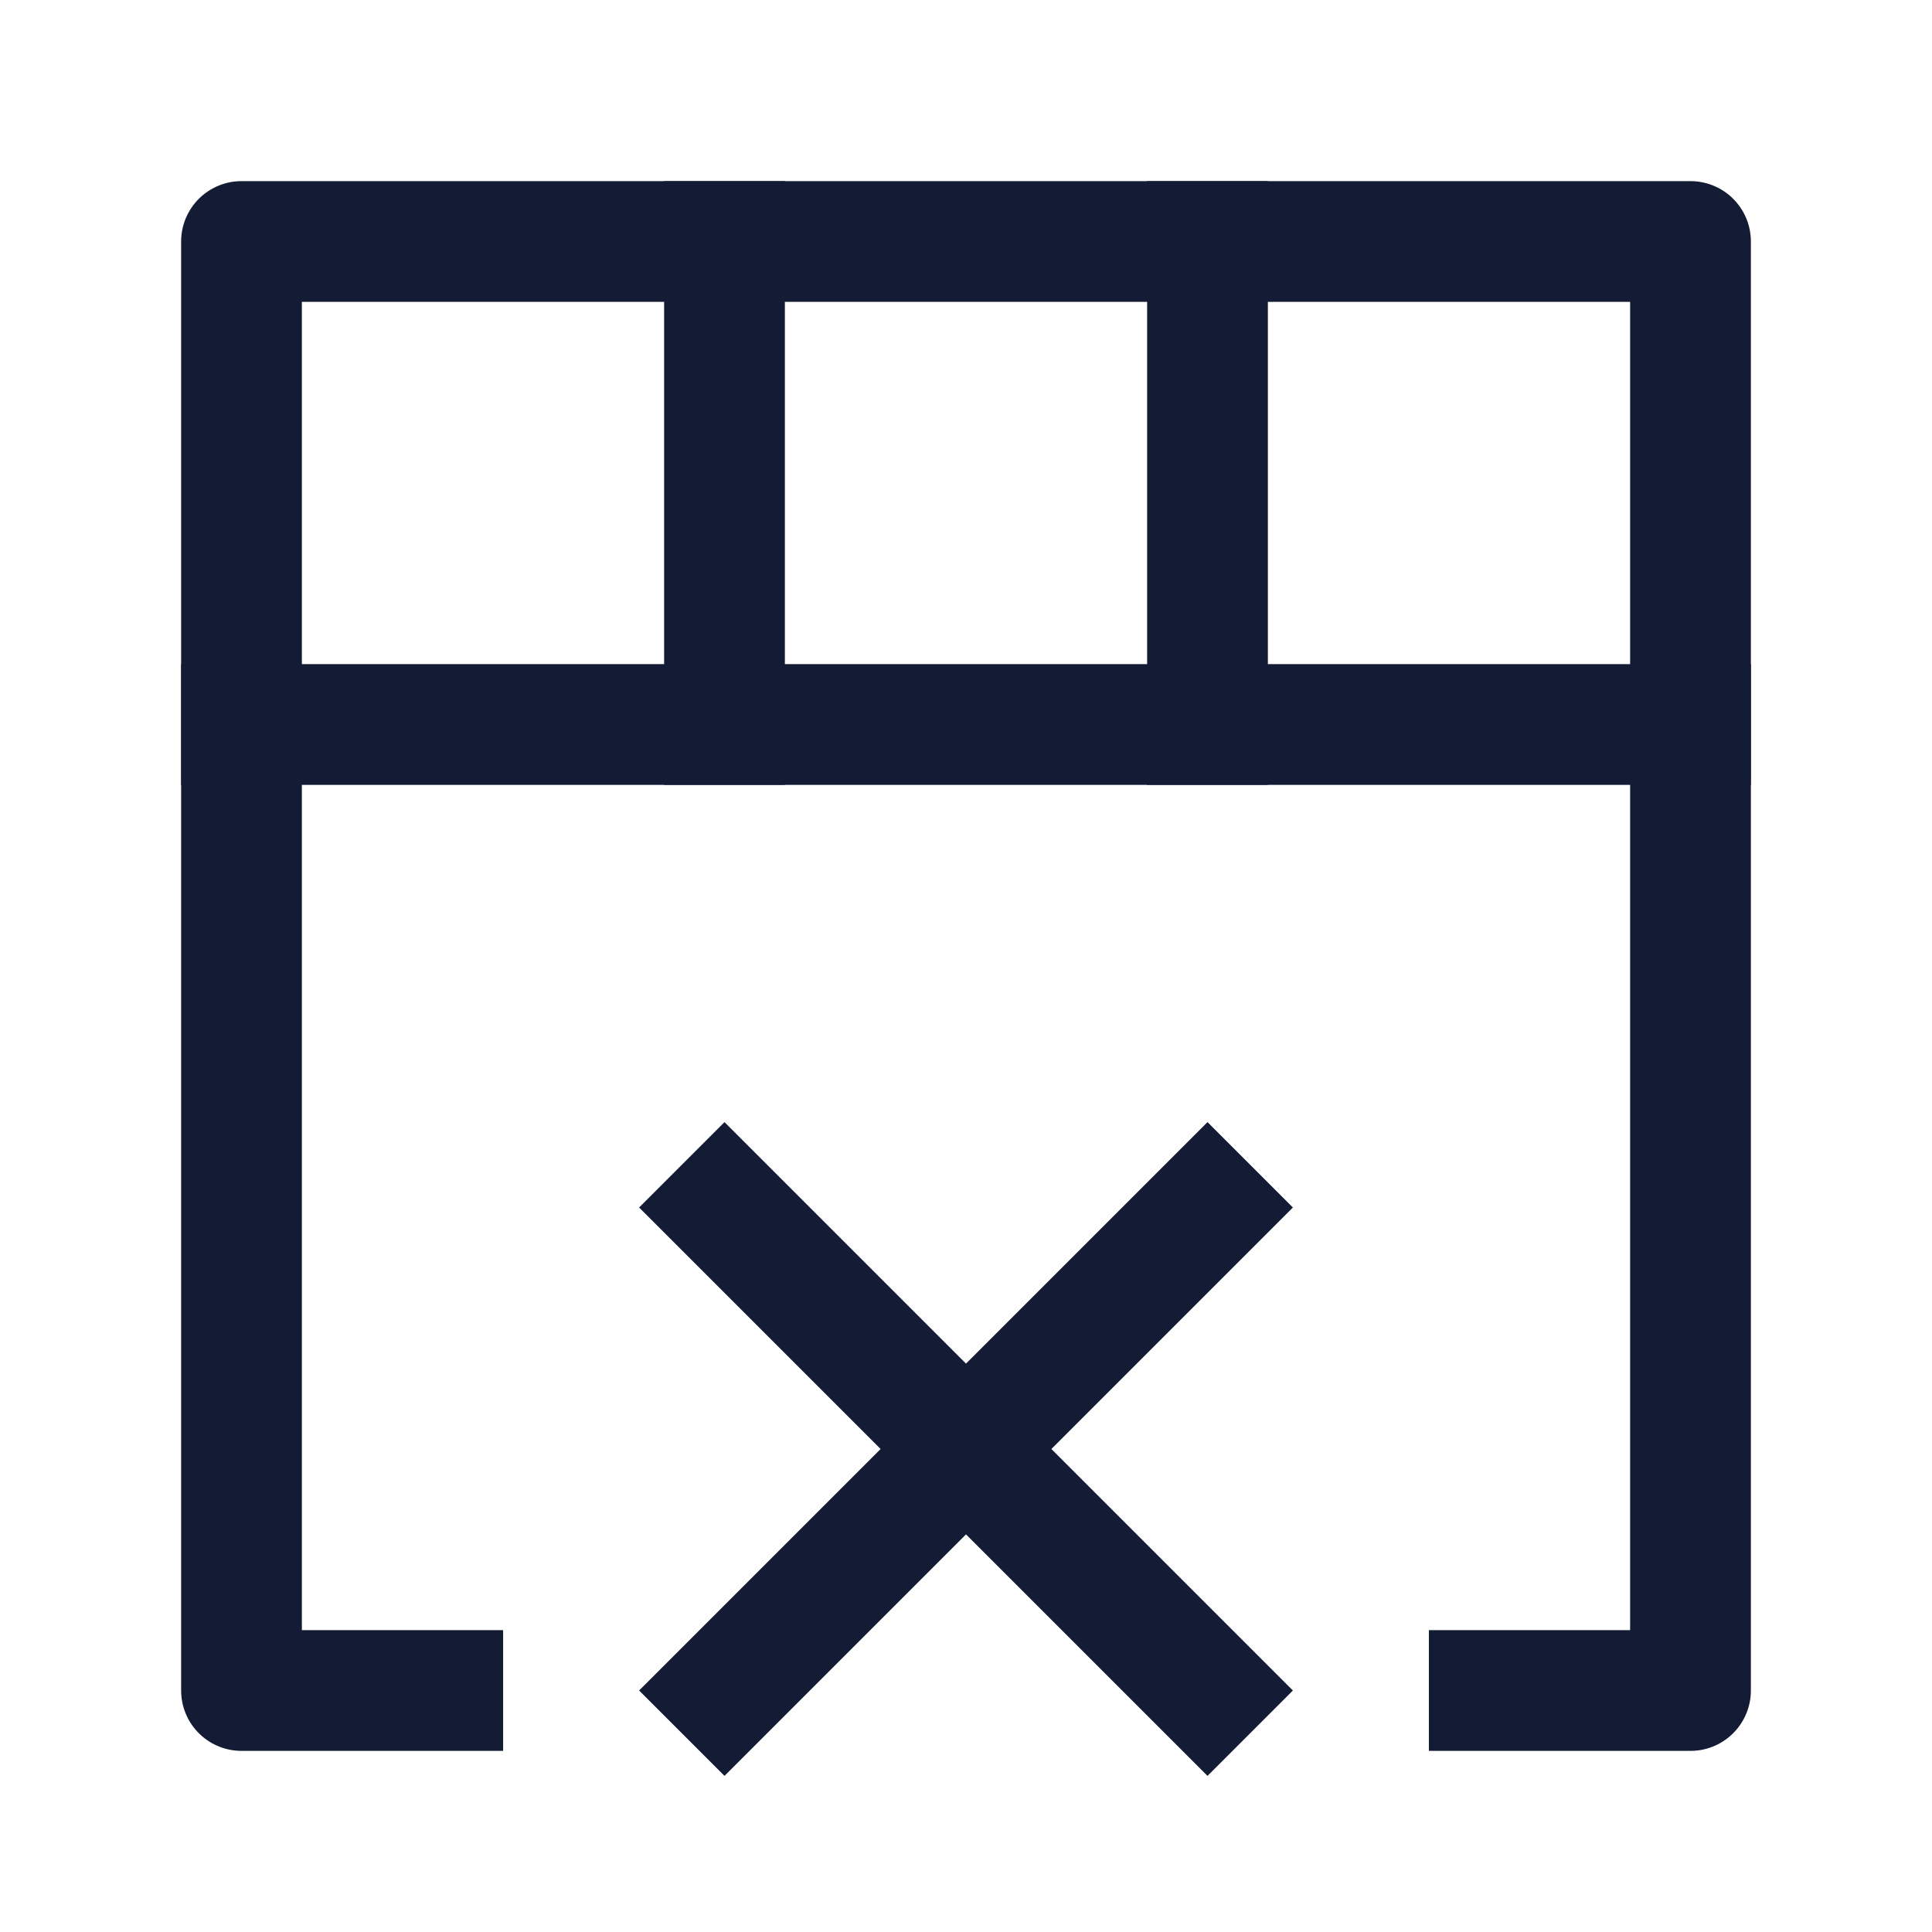 <svg width="24" height="24" viewBox="0 0 24 24" fill="none" xmlns="http://www.w3.org/2000/svg">
<path d="M18.5 21H21V3L3 3L3 21H5.5" stroke="#141B34" stroke-width="1.5" stroke-linecap="square" stroke-linejoin="round"/>
<path d="M9 21L12 18M12 18L15 15M12 18L9 15M12 18L15 21" stroke="#141B34" stroke-width="1.5" stroke-linecap="square" stroke-linejoin="round"/>
<path d="M3 9L21 9" stroke="#141B34" stroke-width="1.5" stroke-linecap="square"/>
<path d="M9 3L9 9M15 3L15 9" stroke="#141B34" stroke-width="1.5" stroke-linecap="square"/>
</svg>
